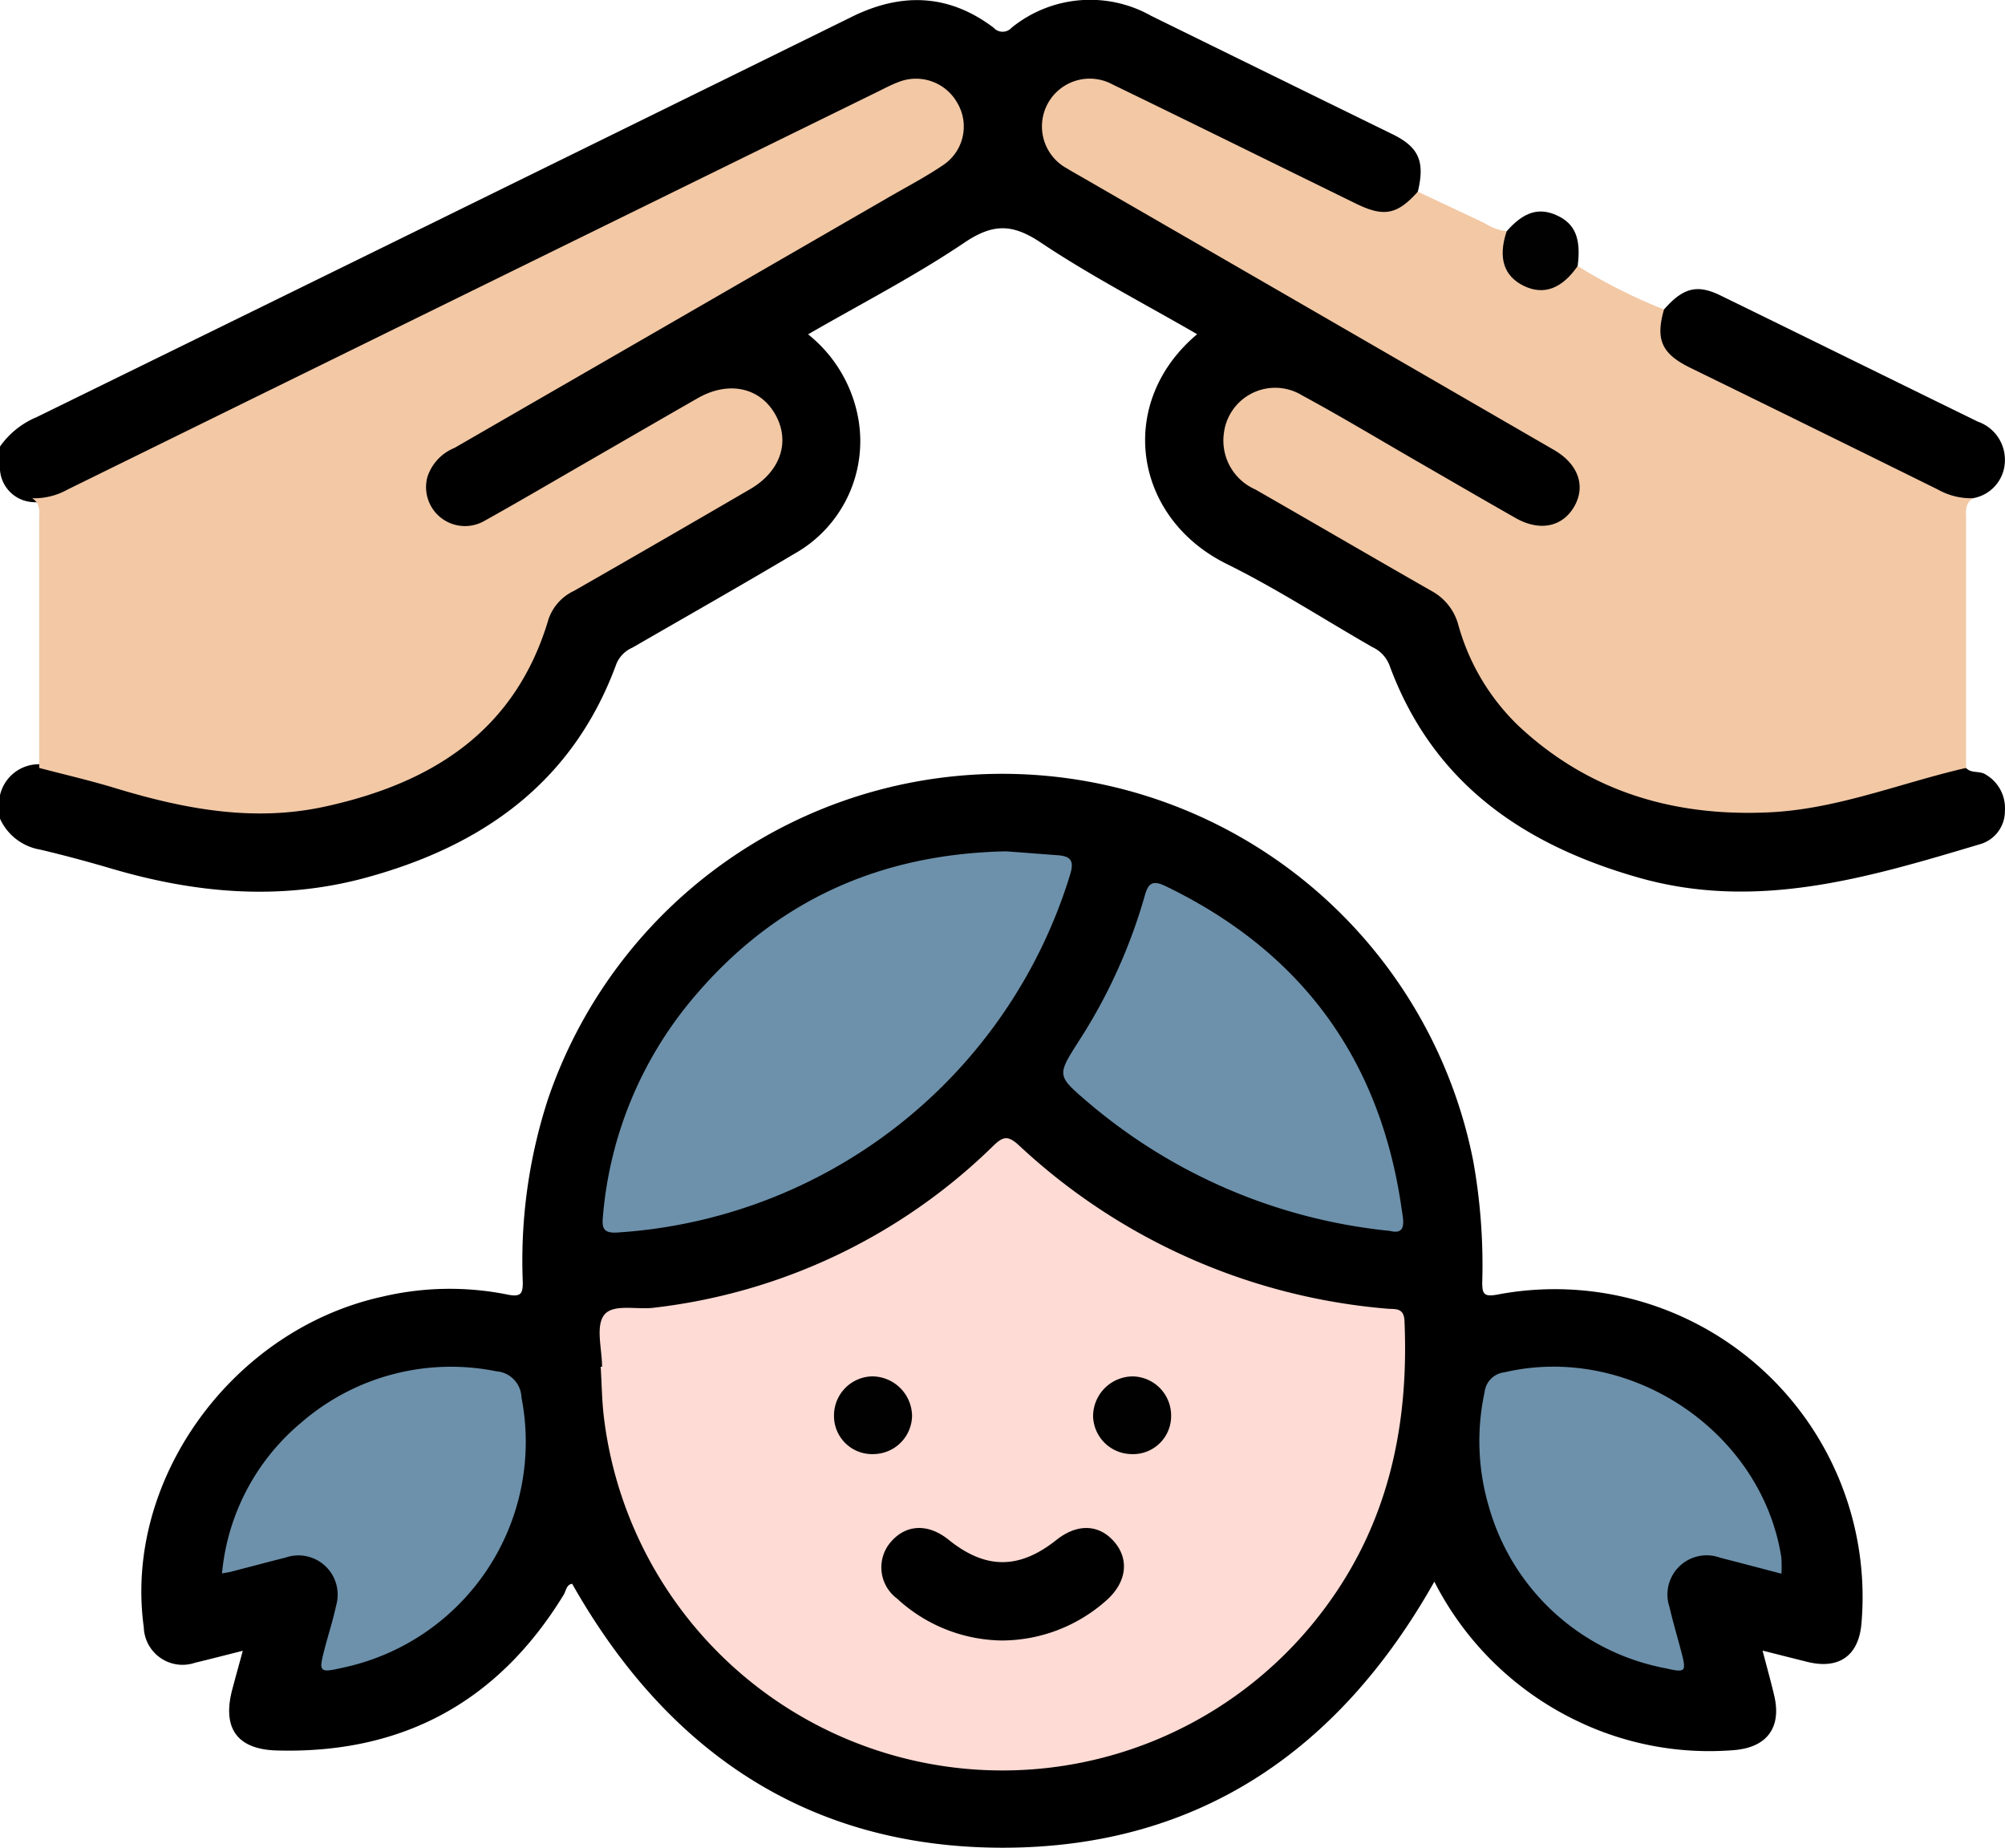 <svg id="Grupo_174192" data-name="Grupo 174192" xmlns="http://www.w3.org/2000/svg" xmlns:xlink="http://www.w3.org/1999/xlink" width="140.181" height="129.167" viewBox="0 0 140.181 129.167">
  <defs>
    <clipPath id="clip-path">
      <rect id="Rectángulo_216840" data-name="Rectángulo 216840" width="140.181" height="129.167" fill="none"/>
    </clipPath>
  </defs>
  <g id="Grupo_174191" data-name="Grupo 174191" clip-path="url(#clip-path)">
    <path id="Trazado_238747" data-name="Trazado 238747" d="M137.454,53.685c.374.412.956.172,1.391.47a2.712,2.712,0,0,1,1.329,2.529,2.4,2.4,0,0,1-1.656,2.308c-7.828,2.335-15.646,4.728-23.959,2.36-8.1-2.307-14.411-6.651-17.426-14.876a2.307,2.307,0,0,0-1.173-1.233C92.567,43.3,89.27,41.156,85.77,39.427c-6.574-3.248-7.744-11.3-2.07-16.063-3.681-2.128-7.444-4.075-10.945-6.414-1.994-1.332-3.352-1.32-5.342.022-3.461,2.333-7.2,4.255-10.915,6.4a9.719,9.719,0,0,1,3.522,5.963,9.025,9.025,0,0,1-4.479,9.378c-3.754,2.23-7.553,4.385-11.335,6.568A2.112,2.112,0,0,0,43.1,46.4c-3.025,8.271-9.329,12.727-17.514,14.956-5.989,1.631-11.908,1.1-17.786-.631-1.657-.487-3.327-.939-5.008-1.334A3.765,3.765,0,0,1,0,57.231V55.588a2.789,2.789,0,0,1,2.764-2.161,43.152,43.152,0,0,1,5.442,1.34c2.949.826,5.911,1.769,8.969,1.735,7.635-.086,14.4-2.239,18.954-8.94A15.1,15.1,0,0,0,37.853,43.7a5.073,5.073,0,0,1,2.492-2.94c4.09-2.311,8.169-4.643,12.2-7.064a3.267,3.267,0,0,0-.418-5.967,3.5,3.5,0,0,0-3.256.456C45.8,29.9,42.8,31.719,39.734,33.438c-1.83,1.026-3.6,2.151-5.45,3.149a3.191,3.191,0,0,1-3.5-.1A2.926,2.926,0,0,1,29.538,33.5a3.233,3.233,0,0,1,1.891-2.358c3.994-2.387,8.05-4.668,12.077-7q10.66-6.166,21.322-12.33c.119-.069.236-.139.351-.213,1.685-1.071,2.239-2.565,1.5-4.034a3.041,3.041,0,0,0-4.344-1.214C57.143,8.93,51.9,11.386,46.713,13.977,35.207,19.727,23.608,25.29,12.086,31.01c-2.409,1.2-4.855,2.322-7.26,3.53a4.511,4.511,0,0,1-2.634.555A2.428,2.428,0,0,1,0,32.858V31.215a5.937,5.937,0,0,1,2.568-2.057q28.524-13.973,57.023-28c3.464-1.7,6.763-1.575,9.877.778a.845.845,0,0,0,1.261,0,8.7,8.7,0,0,1,9.749-.833q8.442,4.15,16.89,8.285c1.842.906,2.267,1.912,1.761,4.009-.2,1.257-1.223,1.472-2.206,1.673a3.541,3.541,0,0,1-2.356-.536c-5.143-2.67-10.422-5.062-15.6-7.664a15.291,15.291,0,0,0-1.488-.693,3.04,3.04,0,0,0-3.963,1.4,2.888,2.888,0,0,0,1.178,3.8c1.361.921,2.825,1.673,4.247,2.494,9.836,5.678,19.681,11.339,29.486,17.071,2.135,1.248,2.811,2.972,1.872,4.589-.976,1.68-2.835,1.933-5.028.678-4.631-2.651-9.237-5.348-13.873-7.99a3.586,3.586,0,0,0-3.249-.539,3.267,3.267,0,0,0-.579,5.952c2.286,1.422,4.631,2.742,6.977,4.06,1.909,1.072,3.774,2.221,5.685,3.289a4.02,4.02,0,0,1,2.012,2.491c2.25,8.222,10.629,12.115,17.538,12.9,5.415.613,10.339-1.245,15.409-2.463a3.568,3.568,0,0,1,2.259-.229" transform="translate(0 0)"/>
    <path id="Trazado_238748" data-name="Trazado 238748" d="M140.36,209.086c.305,1.172.588,2.169.822,3.177.515,2.213-.52,3.616-2.852,3.79a21.278,21.278,0,0,1-10.893-2.023,21.731,21.731,0,0,1-10.023-9.757c-6.652,11.81-16.521,18.589-30.15,18.6-13.608.006-23.481-6.7-30.13-18.45-.408.056-.423.49-.594.77q-6.887,11.252-20.069,10.882c-2.78-.082-3.812-1.572-3.1-4.269.221-.834.453-1.665.735-2.7-1.193.3-2.26.577-3.332.834a2.711,2.711,0,0,1-3.59-2.48c-1.421-10.286,6.175-20.8,16.675-23.109a20.478,20.478,0,0,1,8.687-.161c.987.208,1.157-.01,1.133-.927a36.447,36.447,0,0,1,1.788-12.793,33.557,33.557,0,0,1,64.669,4.412,41.156,41.156,0,0,1,.628,8.442c-.012.852.133,1.049,1.06.88a21.517,21.517,0,0,1,25.447,23.045c-.208,2.245-1.615,3.173-3.792,2.629-.995-.249-1.989-.5-3.126-.787" transform="translate(-17.131 -93.702)"/>
    <path id="Trazado_238749" data-name="Trazado 238749" d="M263.637,63.229c-4.561,1.047-8.959,2.867-13.692,3.1-6.643.326-12.633-1.4-17.583-6.032a15.539,15.539,0,0,1-4.223-7.079,3.821,3.821,0,0,0-1.889-2.372c-4.112-2.347-8.2-4.737-12.308-7.09a3.731,3.731,0,0,1-2.194-3.9,3.613,3.613,0,0,1,5.484-2.667c2.681,1.452,5.3,3.027,7.938,4.55,2.328,1.341,4.648,2.695,6.984,4.021,1.657.941,3.232.631,4.063-.757.859-1.434.341-3-1.378-4q-16.549-9.576-33.109-19.133c-.315-.182-.637-.356-.945-.55a3.34,3.34,0,1,1,3.174-5.878c5.69,2.758,11.358,5.563,17.039,8.341,1.951.954,2.88.762,4.314-.841q2.342,1.1,4.685,2.21a3.57,3.57,0,0,0,1.523.556c.33.318.093.676.066,1.015a2.4,2.4,0,0,0,1.321,2.465,2.15,2.15,0,0,0,2.713-.483c.245-.244.431-.6.865-.565a38.075,38.075,0,0,0,6.039,3.04.879.879,0,0,1,.138.649c-.164,1.59.631,2.5,2.008,3.184,5.039,2.519,10.115,4.961,15.172,7.442,1.416.695,2.859,1.311,4.313,1.912-.639.368-.514.989-.514,1.565q0,8.646,0,17.292" transform="translate(-126.183 -9.543)" fill="#f2c8a5"/>
    <path id="Trazado_238750" data-name="Trazado 238750" d="M339.118,69.859a4.7,4.7,0,0,1-2.473-.6q-8.663-4.282-17.345-8.528c-1.983-.976-2.416-1.966-1.814-4.065,1.322-1.508,2.3-1.784,3.94-.984,6.005,2.93,12,5.892,18,8.824a2.822,2.822,0,0,1,1.894,2.734,2.685,2.685,0,0,1-2.2,2.614" transform="translate(-201.146 -35.031)"/>
    <path id="Trazado_238751" data-name="Trazado 238751" d="M292.338,44.219c-1.1,1.589-2.377,2.058-3.762,1.385-1.408-.684-1.815-1.976-1.2-3.817,1.188-1.358,2.25-1.692,3.522-1.107s1.69,1.623,1.443,3.54" transform="translate(-182.037 -25.618)" fill="#010101"/>
    <path id="Trazado_238752" data-name="Trazado 238752" d="M6.612,63.223q0-8.642,0-17.284c0-.576.121-1.194-.5-1.571a4.755,4.755,0,0,0,2.479-.605q28.293-13.906,56.6-27.791c.49-.24.975-.5,1.483-.692a3.31,3.31,0,0,1,4.125,1.448,3.236,3.236,0,0,1-.994,4.355c-1.2.815-2.5,1.494-3.76,2.222q-15.2,8.777-30.4,17.547a3.287,3.287,0,0,0-1.892,2.033,2.722,2.722,0,0,0,3.991,3.064c2.307-1.284,4.583-2.623,6.871-3.942,2.682-1.546,5.358-3.1,8.047-4.638,2.116-1.208,4.284-.766,5.37,1.067,1.127,1.9.457,4.034-1.718,5.3Q50.168,47.316,44,50.846a3.4,3.4,0,0,0-1.776,1.972C39.906,60.653,34.067,64.3,26.562,65.932c-5.019,1.09-9.868.151-14.673-1.309-1.74-.529-3.517-.937-5.276-1.4" transform="translate(-3.871 -9.538)" fill="#f2c8a5"/>
    <path id="Trazado_238753" data-name="Trazado 238753" d="M114.736,233.419c0-1.227-.456-2.782.126-3.592.6-.842,2.283-.38,3.487-.533a40.531,40.531,0,0,0,23.726-11.306c.7-.681,1.038-.755,1.813-.042a42.931,42.931,0,0,0,25.728,11.413c.56.052,1.18-.1,1.222.854.32,7.366-1.137,14.212-5.672,20.22a28.066,28.066,0,0,1-50.3-13.463c-.142-1.175-.154-2.365-.227-3.549l.1,0" transform="translate(-72.642 -137.872)" fill="#fedbd4"/>
    <path id="Trazado_238754" data-name="Trazado 238754" d="M143.35,162.636l3.6.273c.909.069,1.171.38.861,1.373a35.464,35.464,0,0,1-31.616,25c-1.059.08-1.115-.351-1.039-1.159a27.157,27.157,0,0,1,6.517-15.478c5.626-6.561,12.834-9.831,21.681-10.009" transform="translate(-72.999 -103.121)" fill="#6d91ab"/>
    <path id="Trazado_238755" data-name="Trazado 238755" d="M225.989,193.009a38.43,38.43,0,0,1-21.188-9.052c-2.107-1.805-2.087-1.829-.589-4.185a37.633,37.633,0,0,0,4.616-10.142c.24-.867.5-1.191,1.457-.73q14.262,6.877,16.512,22.527c.115.81.408,1.9-.809,1.582" transform="translate(-128.807 -106.959)" fill="#6d91ab"/>
    <path id="Trazado_238756" data-name="Trazado 238756" d="M42.415,275.6a15.6,15.6,0,0,1,5.518-10.522A15.99,15.99,0,0,1,61.6,261.474a1.892,1.892,0,0,1,1.752,1.828,16.138,16.138,0,0,1-12.41,18.874c-1.759.4-1.791.368-1.327-1.4.255-.968.566-1.924.773-2.9a2.745,2.745,0,0,0-3.537-3.378c-1.28.321-2.554.664-3.832.994-.131.034-.266.049-.6.11" transform="translate(-26.894 -165.608)" fill="#6d91ab"/>
    <path id="Trazado_238757" data-name="Trazado 238757" d="M303.777,275.56c-1.477-.385-2.875-.758-4.277-1.114a2.742,2.742,0,0,0-3.546,3.459c.235,1.02.536,2.024.8,3.036.392,1.48.358,1.561-1.071,1.233a15.9,15.9,0,0,1-12.366-11.317,16.168,16.168,0,0,1-.295-7.982,1.57,1.57,0,0,1,1.387-1.392c8.74-2.045,17.964,4.09,19.359,12.917a8.055,8.055,0,0,1,.007,1.16" transform="translate(-179.227 -165.546)" fill="#6d91ab"/>
    <path id="Trazado_238758" data-name="Trazado 238758" d="M176.79,299.768a10.992,10.992,0,0,1-7.316-2.932,2.716,2.716,0,0,1-.4-3.995c1.075-1.211,2.6-1.251,4.015-.109,2.577,2.075,4.925,2.078,7.528.008,1.442-1.146,2.945-1.111,4.015.094,1.091,1.229.914,2.837-.486,4.1a11.022,11.022,0,0,1-7.357,2.834" transform="translate(-106.758 -185.084)"/>
    <path id="Trazado_238759" data-name="Trazado 238759" d="M162.1,268.376a2.662,2.662,0,0,1-2.747-2.734,2.729,2.729,0,0,1,2.68-2.7,2.8,2.8,0,0,1,2.776,2.768,2.72,2.72,0,0,1-2.71,2.665" transform="translate(-101.042 -166.722)" fill="#010101"/>
    <path id="Trazado_238760" data-name="Trazado 238760" d="M211.559,268.376a2.721,2.721,0,0,1-2.717-2.656,2.792,2.792,0,0,1,2.765-2.776,2.733,2.733,0,0,1,2.69,2.69,2.66,2.66,0,0,1-2.739,2.743" transform="translate(-132.418 -166.722)" fill="#010101"/>
  </g>
</svg>
